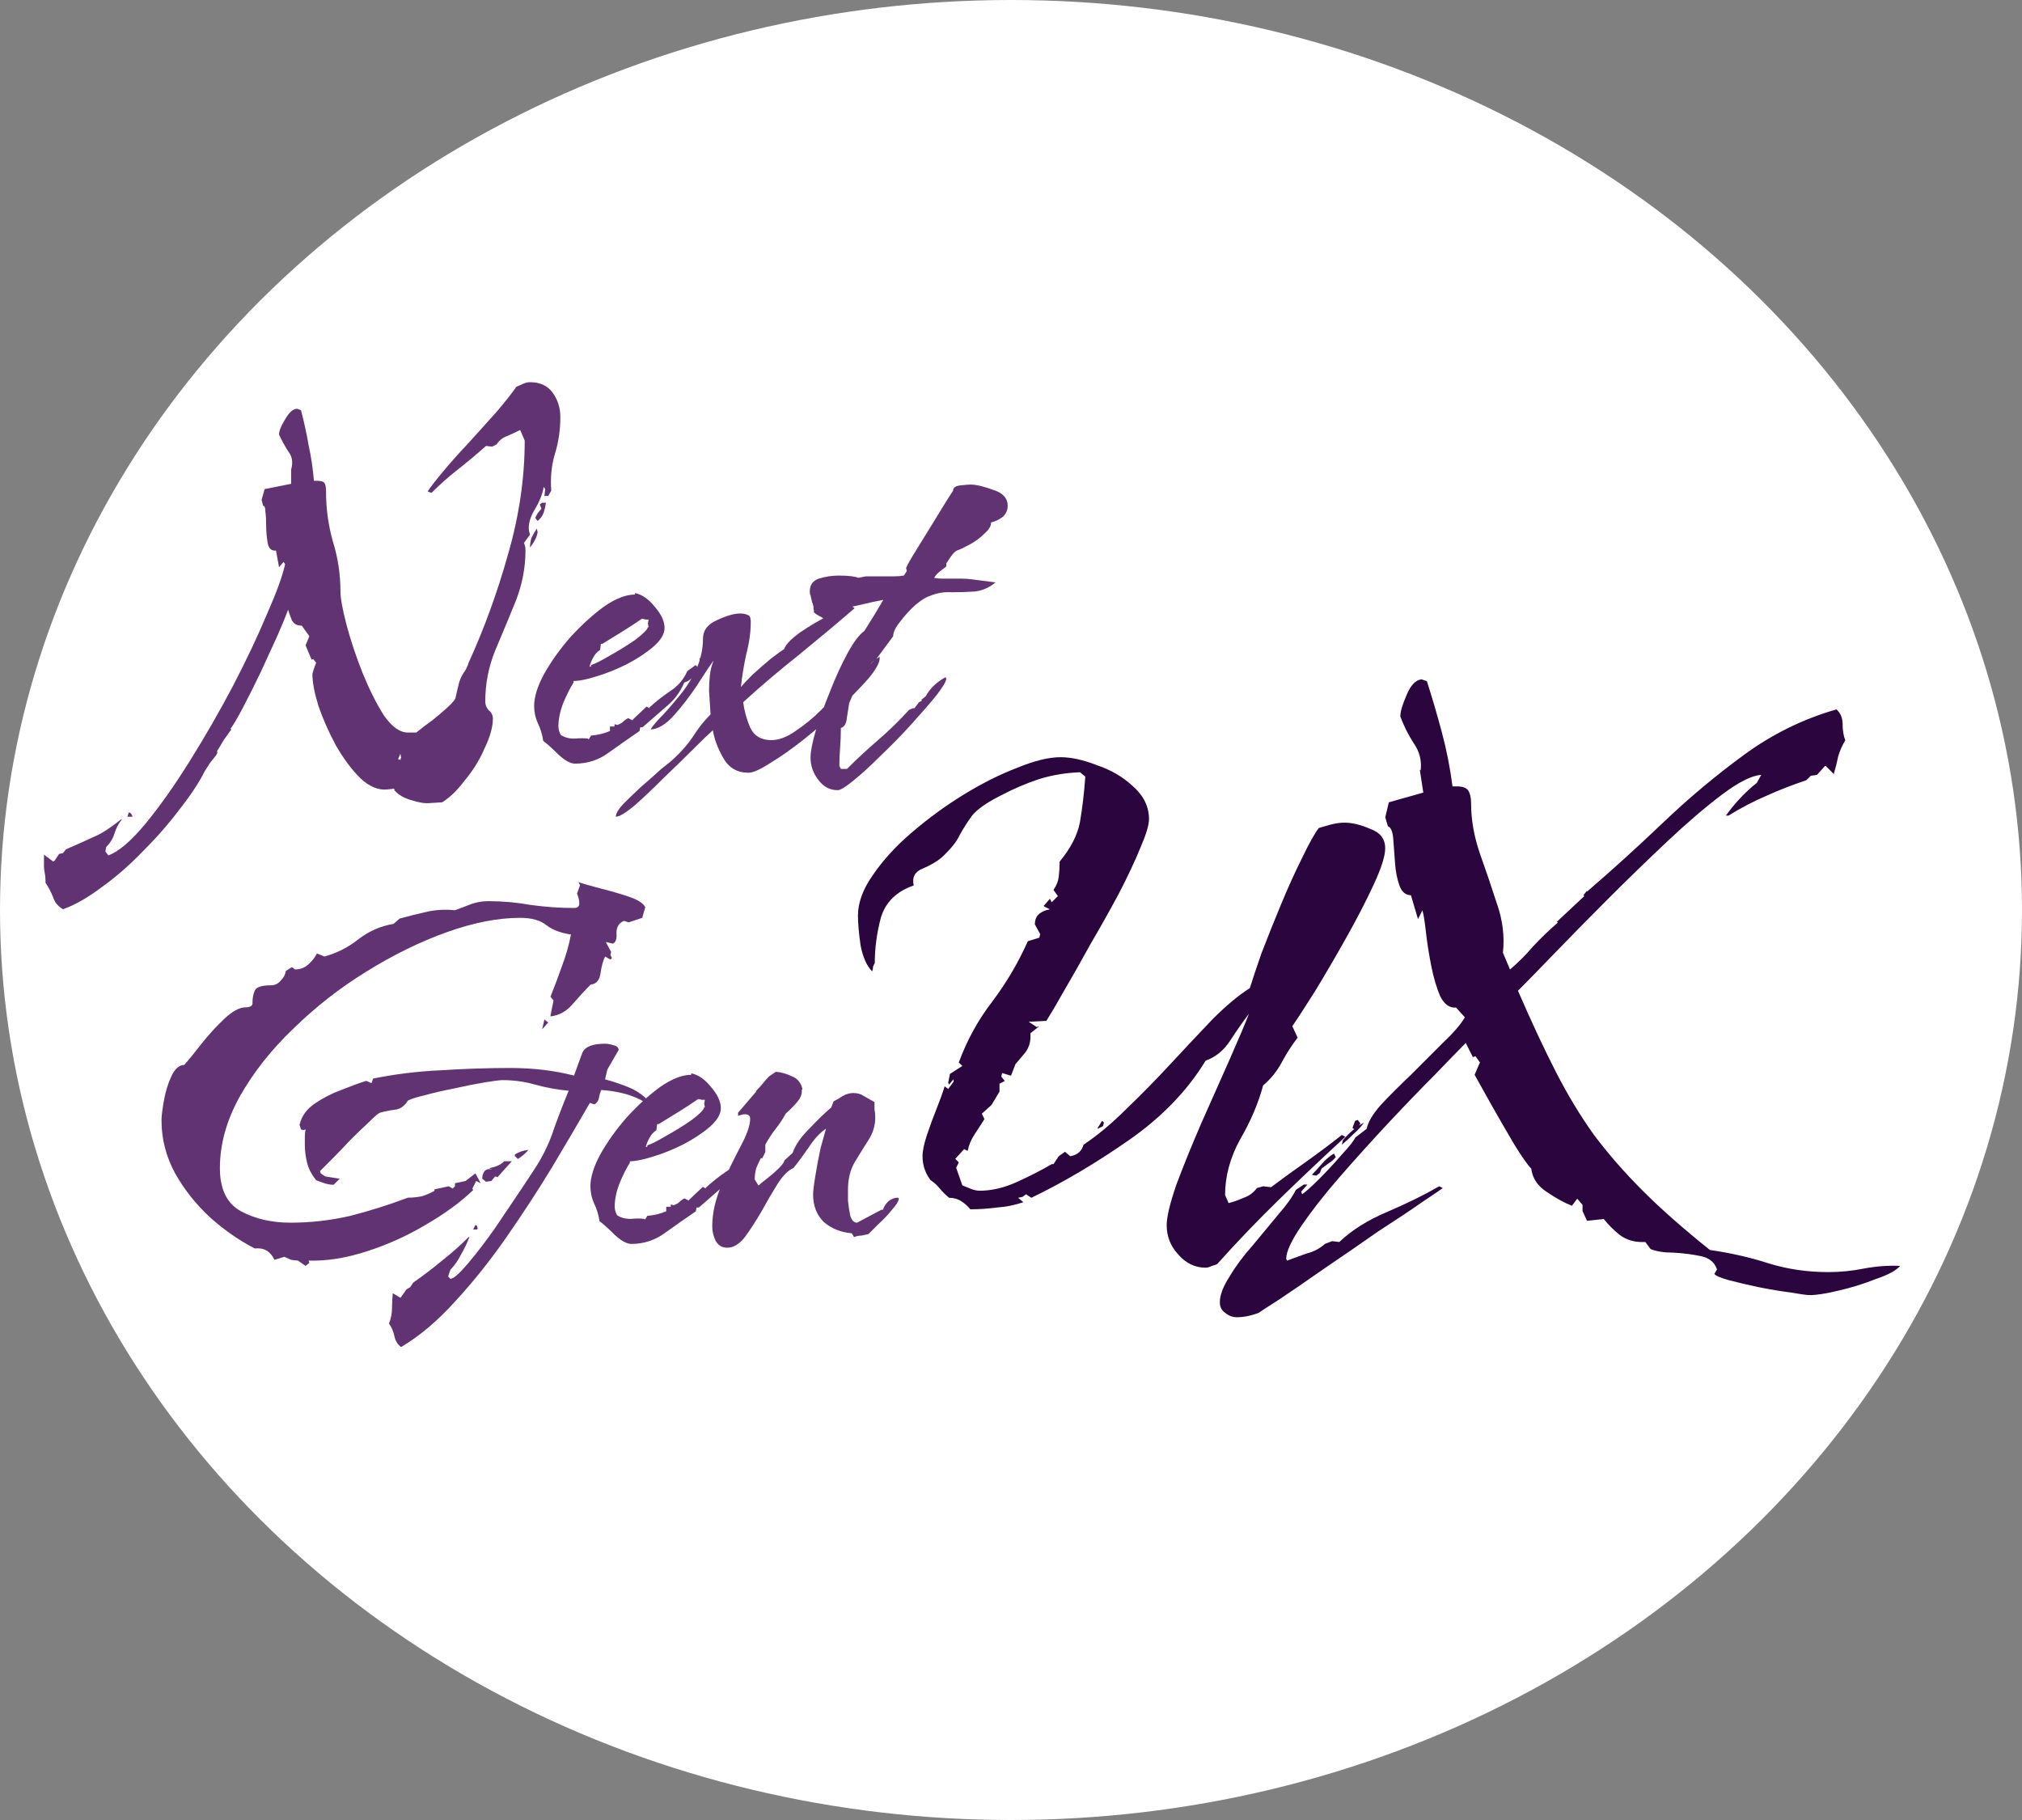 <svg width="80" height="72" viewBox="0 0 80 72" fill="none" xmlns="http://www.w3.org/2000/svg">
<rect x="0" y="0" width="80" height="72" fill="#808080" stroke="none"/>
<ellipse cx="40" cy="36" rx="40" ry="36" fill="white"/>
<path d="M2.49 35.97C2.29 35.85 2.16 35.69 2.1 35.49C2.02 35.29 1.92 35.1 1.8 34.92V34.83C1.8 34.73 1.79 34.63 1.77 34.53C1.75 34.45 1.74 34.37 1.74 34.29V33.81L2.1 34.08L2.16 34.05L2.34 33.78L2.49 33.75L2.61 33.6C3.07 33.4 3.45 33.23 3.75 33.09C4.03 32.97 4.37 32.75 4.77 32.43L4.83 32.4C4.69 32.58 4.59 32.77 4.53 32.97C4.47 33.17 4.36 33.35 4.2 33.51L4.17 33.69L4.29 33.84C4.71 33.68 5.2 33.26 5.76 32.58C6.32 31.9 6.9 31.08 7.5 30.12C8.1 29.16 8.67 28.17 9.21 27.15C9.75 26.11 10.2 25.16 10.56 24.3C10.94 23.44 11.18 22.78 11.28 22.32L11.22 22.23L11.04 22.44L10.92 21.78C10.74 21.8 10.63 21.7 10.59 21.48C10.55 21.24 10.53 21 10.53 20.76C10.53 20.56 10.52 20.39 10.5 20.25C10.5 20.09 10.47 20.01 10.41 20.01L10.35 19.77L10.47 19.35L11.52 19.14V18.57C11.6 18.29 11.56 18.05 11.4 17.85C11.26 17.63 11.14 17.41 11.04 17.19C11.04 17.05 11.12 16.85 11.28 16.59C11.44 16.31 11.6 16.17 11.76 16.17L11.91 16.23C12.03 16.69 12.13 17.15 12.21 17.61C12.31 18.07 12.38 18.54 12.42 19.02H12.54C12.7 19.02 12.8 19.05 12.84 19.11C12.88 19.17 12.9 19.29 12.9 19.47C12.9 20.13 12.99 20.78 13.17 21.42C13.37 22.06 13.47 22.72 13.47 23.4C13.47 23.66 13.55 24.1 13.71 24.72C13.87 25.32 14.08 25.95 14.34 26.61C14.6 27.25 14.88 27.81 15.18 28.29C15.5 28.75 15.82 28.98 16.14 28.98H16.47C16.69 28.8 16.9 28.64 17.1 28.5C17.3 28.34 17.5 28.17 17.7 27.99C17.92 27.79 18.03 27.65 18.03 27.57C18.05 27.49 18.09 27.32 18.15 27.06C18.19 26.9 18.25 26.76 18.33 26.64C18.43 26.5 18.5 26.36 18.54 26.22C19.16 24.86 19.68 23.43 20.1 21.93C20.54 20.41 20.76 18.91 20.76 17.43L20.58 17.01C20.42 17.09 20.25 17.17 20.07 17.25C19.89 17.31 19.75 17.42 19.65 17.58L19.47 17.67L19.23 17.64C18.87 17.96 18.5 18.27 18.12 18.57C17.76 18.85 17.41 19.16 17.07 19.5L16.92 19.44C17.04 19.26 17.25 18.99 17.55 18.63C17.85 18.27 18.19 17.89 18.57 17.49C18.95 17.07 19.31 16.67 19.65 16.29C19.99 15.89 20.25 15.56 20.43 15.3C20.53 15.26 20.62 15.22 20.7 15.18C20.8 15.14 20.89 15.12 20.97 15.12C21.37 15.12 21.67 15.26 21.87 15.54C22.07 15.82 22.17 16.14 22.17 16.5C22.17 17 22.1 17.48 21.96 17.94C21.82 18.4 21.77 18.89 21.81 19.41L21.69 19.62H21.54L21.57 19.35L21.51 19.26C21.47 19.54 21.34 19.86 21.12 20.22C20.92 20.58 20.87 20.89 20.97 21.15L20.73 21.48C20.77 21.56 20.79 21.66 20.79 21.78C20.79 22.46 20.66 23.13 20.4 23.79C20.14 24.43 19.87 25.08 19.59 25.74C19.33 26.38 19.2 27.05 19.2 27.75C19.2 27.89 19.25 28.01 19.35 28.11C19.45 28.19 19.5 28.3 19.5 28.44C19.5 28.76 19.39 29.15 19.17 29.61C18.97 30.07 18.71 30.49 18.39 30.87C18.09 31.27 17.79 31.56 17.49 31.74L17.01 31.77C16.81 31.79 16.56 31.75 16.26 31.65C15.98 31.57 15.76 31.44 15.6 31.26V31.2L15.33 31.23C14.97 31.27 14.61 31.12 14.25 30.78C13.91 30.44 13.59 30.01 13.29 29.49C13.01 28.97 12.78 28.45 12.6 27.93C12.44 27.41 12.36 26.99 12.36 26.67C12.36 26.65 12.38 26.58 12.42 26.46C12.46 26.34 12.49 26.26 12.51 26.22L12.39 26.07L12.33 26.1L12.09 25.53L12.24 25.17L11.94 24.75H11.91C11.75 24.75 11.63 24.68 11.55 24.54C11.49 24.4 11.44 24.26 11.4 24.12C11.32 24.34 11.18 24.68 10.98 25.14C10.78 25.58 10.56 26.06 10.32 26.58C10.08 27.08 9.85 27.54 9.63 27.96C9.41 28.38 9.24 28.67 9.12 28.83L9.15 28.86C9.05 29 8.95 29.14 8.85 29.28C8.77 29.42 8.68 29.57 8.58 29.73L8.61 29.76L8.55 29.88C8.47 29.98 8.39 30.08 8.31 30.18C8.25 30.28 8.18 30.39 8.1 30.51C7.88 30.95 7.55 31.45 7.11 32.01C6.69 32.57 6.21 33.12 5.67 33.66C5.13 34.22 4.58 34.7 4.02 35.1C3.46 35.52 2.95 35.81 2.49 35.97ZM21.27 20.61L21.18 20.49C21.2 20.43 21.23 20.37 21.27 20.31C21.33 20.23 21.38 20.17 21.42 20.13L21.36 19.95L21.45 19.89H21.6C21.58 20.03 21.55 20.16 21.51 20.28C21.47 20.4 21.39 20.51 21.27 20.61ZM20.97 21.66C20.97 21.52 20.99 21.39 21.03 21.27C21.09 21.15 21.16 21.03 21.24 20.91L21.27 21.06C21.25 21.18 21.21 21.29 21.15 21.39C21.11 21.47 21.05 21.56 20.97 21.66ZM15.84 30.06L15.87 29.97L15.84 29.82L15.75 30.03L15.84 30.06ZM5.04 32.31L5.1 32.13L5.19 32.19L5.25 32.31H5.04ZM22.753 30.21C22.573 30.21 22.353 30.09 22.093 29.85C21.853 29.61 21.653 29.43 21.493 29.31C21.453 29.05 21.383 28.82 21.283 28.62C21.183 28.4 21.133 28.17 21.133 27.93C21.133 27.57 21.263 27.15 21.523 26.67C21.803 26.17 22.153 25.68 22.573 25.2C23.013 24.72 23.453 24.32 23.893 24C24.353 23.68 24.763 23.52 25.123 23.52V23.46C25.403 23.52 25.663 23.7 25.903 24C26.163 24.3 26.293 24.58 26.293 24.84C26.293 25.08 26.143 25.33 25.843 25.59C25.563 25.83 25.213 26.06 24.793 26.28C24.393 26.48 23.993 26.64 23.593 26.76C23.213 26.88 22.913 26.94 22.693 26.94V27C22.553 27.22 22.413 27.5 22.273 27.84C22.153 28.16 22.093 28.46 22.093 28.74C22.093 28.84 22.123 28.95 22.183 29.07C22.323 29.17 22.503 29.22 22.723 29.22C22.943 29.2 23.123 29.2 23.263 29.22L23.293 29.25L23.383 29.1C23.643 29.08 23.893 29.02 24.133 28.92V28.74H24.313V28.65L24.433 28.68C24.533 28.64 24.603 28.6 24.643 28.56C24.703 28.5 24.773 28.45 24.853 28.41L25.033 28.5V28.47L25.573 27.96H25.603L25.693 28.02V27.99C25.953 27.75 26.233 27.53 26.533 27.33C26.833 27.13 27.053 26.87 27.193 26.55L27.523 26.31L27.583 26.37C27.583 26.51 27.533 26.64 27.433 26.76C27.333 26.88 27.213 26.96 27.073 27C26.913 27.38 26.673 27.7 26.353 27.96C26.053 28.22 25.743 28.49 25.423 28.77H25.333L25.303 28.92C24.923 29.18 24.523 29.46 24.103 29.76C23.703 30.06 23.253 30.21 22.753 30.21ZM23.323 26.37H23.383V26.31C23.523 26.27 23.763 26.15 24.103 25.95C24.463 25.75 24.803 25.54 25.123 25.32C25.443 25.08 25.613 24.91 25.633 24.81H25.663L25.633 24.66L25.663 24.51C25.643 24.51 25.603 24.51 25.543 24.51C25.483 24.49 25.433 24.48 25.393 24.48C25.133 24.66 24.873 24.83 24.613 24.99C24.353 25.15 24.093 25.31 23.833 25.47H23.773L23.743 25.71C23.623 25.79 23.533 25.89 23.473 26.01C23.413 26.11 23.363 26.23 23.323 26.37ZM27.883 26.28L27.703 26.22L27.673 26.04L27.973 25.95L28.003 26.04L27.883 26.28ZM24.364 32.31C24.364 32.19 24.464 32.02 24.664 31.8C24.864 31.6 25.104 31.37 25.384 31.11C25.664 30.87 25.924 30.64 26.164 30.42C26.424 30.22 26.604 30.07 26.704 29.97C26.984 29.71 27.224 29.43 27.424 29.13C27.624 28.81 27.854 28.52 28.114 28.26L28.054 27.33C28.054 27.11 28.064 26.91 28.084 26.73C28.104 26.53 28.154 26.33 28.234 26.13C28.074 26.35 27.854 26.68 27.574 27.12C27.294 27.54 26.994 27.93 26.674 28.29C26.354 28.65 26.044 28.84 25.744 28.86C25.764 28.8 25.874 28.66 26.074 28.44C26.294 28.22 26.534 27.95 26.794 27.63C27.074 27.31 27.314 26.95 27.514 26.55C27.714 26.13 27.814 25.7 27.814 25.26C27.814 24.94 27.994 24.7 28.354 24.54C28.734 24.36 29.044 24.27 29.284 24.27C29.404 24.27 29.504 24.29 29.584 24.33C29.664 24.35 29.704 24.44 29.704 24.6C29.704 25 29.644 25.43 29.524 25.89C29.424 26.35 29.354 26.78 29.314 27.18C29.394 27.08 29.544 26.92 29.764 26.7C30.004 26.48 30.244 26.27 30.484 26.07C30.744 25.87 30.924 25.74 31.024 25.68C31.084 25.5 31.294 25.28 31.654 25.02C32.034 24.76 32.424 24.53 32.824 24.33C33.244 24.11 33.544 24 33.724 24L33.814 24.06C33.094 24.68 32.354 25.3 31.594 25.92C30.834 26.52 30.104 27.14 29.404 27.78C29.444 28.1 29.534 28.43 29.674 28.77C29.834 29.11 30.114 29.28 30.514 29.28C30.814 29.28 31.134 29.16 31.474 28.92C31.834 28.68 32.164 28.41 32.464 28.11C32.784 27.79 33.044 27.53 33.244 27.33L33.454 27.24L33.664 27L33.784 26.94L33.754 26.91C33.954 26.79 34.124 26.64 34.264 26.46C34.424 26.26 34.604 26.1 34.804 25.98V26.04C34.804 26.22 34.654 26.49 34.354 26.85C34.054 27.19 33.674 27.58 33.214 28.02C32.774 28.44 32.304 28.85 31.804 29.25C31.324 29.63 30.884 29.94 30.484 30.18C30.084 30.44 29.794 30.57 29.614 30.57C29.174 30.57 28.844 30.38 28.624 30C28.404 29.62 28.264 29.25 28.204 28.89C28.044 29.03 27.784 29.28 27.424 29.64C27.064 30 26.674 30.38 26.254 30.78C25.834 31.2 25.454 31.56 25.114 31.86C24.754 32.16 24.504 32.31 24.364 32.31ZM33.149 31.26C32.829 31.26 32.569 31.12 32.369 30.84C32.169 30.58 32.069 30.29 32.069 29.97C32.069 29.73 32.139 29.37 32.279 28.89C32.439 28.39 32.629 27.87 32.849 27.33C33.069 26.77 33.299 26.27 33.539 25.83C33.779 25.39 33.999 25.1 34.199 24.96C34.479 24.52 34.729 24.11 34.949 23.73C34.629 23.79 34.309 23.86 33.989 23.94C33.669 24 33.369 24.09 33.089 24.21C32.949 24.39 32.789 24.48 32.609 24.48C32.549 24.44 32.479 24.4 32.399 24.36C32.319 24.32 32.249 24.27 32.189 24.21L32.219 24.15H32.189V24.09C32.189 23.99 32.169 23.9 32.129 23.82C32.109 23.72 32.089 23.63 32.069 23.55C32.049 23.53 32.039 23.48 32.039 23.4C32.039 23.14 32.159 22.97 32.399 22.89C32.659 22.81 32.919 22.77 33.179 22.77C33.559 22.77 33.819 22.8 33.959 22.86L34.259 22.8H35.009C35.149 22.8 35.279 22.8 35.399 22.8C35.519 22.8 35.639 22.79 35.759 22.77L35.879 22.59L35.849 22.47C35.909 22.33 36.039 22.1 36.239 21.78C36.439 21.46 36.649 21.12 36.869 20.76C37.089 20.4 37.279 20.09 37.439 19.83C37.619 19.55 37.709 19.41 37.709 19.41C37.709 19.29 37.809 19.22 38.009 19.2C38.209 19.18 38.339 19.17 38.399 19.17C38.619 19.17 38.919 19.24 39.299 19.38C39.679 19.5 39.869 19.71 39.869 20.01C39.869 20.19 39.799 20.34 39.659 20.46C39.519 20.56 39.369 20.63 39.209 20.67V20.7C39.209 20.82 39.119 20.96 38.939 21.12C38.779 21.28 38.589 21.42 38.369 21.54C38.149 21.66 37.979 21.74 37.859 21.78C37.799 21.8 37.719 21.88 37.619 22.02C37.539 22.14 37.479 22.23 37.439 22.29V22.41C37.359 22.47 37.269 22.54 37.169 22.62C37.089 22.68 37.019 22.76 36.959 22.86C37.059 22.88 37.159 22.89 37.259 22.89C37.359 22.89 37.459 22.89 37.559 22.89C37.719 22.89 37.869 22.89 38.009 22.89C38.169 22.89 38.319 22.9 38.459 22.92L39.389 23.04C39.149 23.24 38.879 23.36 38.579 23.4C38.279 23.42 37.969 23.43 37.649 23.43C37.349 23.41 37.059 23.46 36.779 23.58C36.639 23.62 36.449 23.74 36.209 23.94C35.989 24.14 35.789 24.36 35.609 24.6C35.429 24.82 35.339 25.01 35.339 25.17L34.649 26.1C34.449 26.2 34.349 26.35 34.349 26.55C34.349 26.75 34.239 26.85 34.019 26.85L33.599 27.81C33.579 27.93 33.549 28.12 33.509 28.38C33.489 28.62 33.409 28.76 33.269 28.8C33.269 29.06 33.259 29.32 33.239 29.58C33.219 29.82 33.209 30.06 33.209 30.3L33.269 30.42H33.509C33.909 30.02 34.319 29.64 34.739 29.28C35.179 28.9 35.589 28.5 35.969 28.08L36.119 28.02H36.179L36.359 27.78L36.479 27.72L36.449 27.69L36.629 27.54C36.789 27.24 37.049 26.99 37.409 26.79L37.439 26.85C37.439 26.95 37.309 27.17 37.049 27.51C36.789 27.83 36.459 28.21 36.059 28.65C35.679 29.07 35.279 29.48 34.859 29.88C34.459 30.28 34.099 30.61 33.779 30.87C33.459 31.13 33.249 31.26 33.149 31.26ZM12.09 50.08L11.79 49.87L11.52 49.84L11.25 49.72L10.86 49.84C10.7 49.5 10.44 49.35 10.08 49.39C9.46 49.07 8.87 48.66 8.31 48.16C7.75 47.64 7.29 47.06 6.93 46.42C6.57 45.76 6.39 45.06 6.39 44.32C6.39 44.16 6.42 43.91 6.48 43.57C6.54 43.21 6.64 42.88 6.78 42.58C6.92 42.28 7.09 42.13 7.29 42.13C7.45 41.95 7.67 41.68 7.95 41.32C8.25 40.94 8.56 40.6 8.88 40.3C9.2 40 9.48 39.85 9.72 39.85C9.92 39.85 10.01 39.78 9.99 39.64C9.99 39.48 10.02 39.33 10.08 39.19C10.14 39.05 10.35 38.98 10.71 38.98C10.87 38.98 11 38.92 11.1 38.8C11.22 38.68 11.29 38.55 11.31 38.41L11.55 38.26L11.67 38.35C11.87 38.35 12.04 38.29 12.18 38.17C12.34 38.03 12.46 37.88 12.54 37.72L12.84 37.84C13.34 37.7 13.79 37.47 14.19 37.15C14.61 36.83 15.07 36.63 15.57 36.55L15.81 36.34C16.17 36.24 16.53 36.15 16.89 36.07C17.25 35.99 17.62 35.97 18 36.01C18.22 35.93 18.43 35.85 18.63 35.77C18.85 35.69 19.08 35.65 19.32 35.65C19.88 35.65 20.44 35.7 21 35.8C21.58 35.88 22.15 35.92 22.71 35.92C22.85 35.92 22.92 35.86 22.92 35.74C22.92 35.66 22.91 35.59 22.89 35.53C22.87 35.45 22.85 35.39 22.83 35.35L22.95 35.02L22.89 34.9C23.07 34.96 23.35 35.04 23.73 35.14C24.13 35.24 24.51 35.35 24.87 35.47C25.23 35.59 25.45 35.73 25.53 35.89L25.41 36.31L24.87 36.49L24.69 36.43C24.49 36.51 24.39 36.67 24.39 36.91C24.41 37.15 24.36 37.29 24.24 37.33L24 37.27H23.97L24.18 37.66L24.15 37.78L24.21 37.9L24.15 37.96L23.94 37.84C23.86 38 23.8 38.22 23.76 38.5C23.72 38.78 23.59 38.93 23.37 38.95C23.15 39.17 22.91 39.43 22.65 39.73C22.41 40.01 22.12 40.17 21.78 40.21V40.18L21.9 39.58L21.78 39.43C21.94 39.03 22.09 38.63 22.23 38.23C22.39 37.81 22.51 37.39 22.59 36.97C22.19 36.91 21.87 36.79 21.63 36.61C21.39 36.41 21.04 36.31 20.58 36.31C19.7 36.31 18.73 36.5 17.67 36.88C16.61 37.26 15.55 37.78 14.49 38.44C13.45 39.08 12.49 39.83 11.61 40.69C10.73 41.53 10.02 42.43 9.48 43.39C8.96 44.33 8.7 45.27 8.7 46.21C8.7 47.05 8.98 47.62 9.54 47.92C10.1 48.22 10.75 48.37 11.49 48.37C12.29 48.37 13.08 48.28 13.86 48.1C14.64 47.9 15.4 47.66 16.14 47.38C16.34 47.38 16.53 47.36 16.71 47.32C16.89 47.26 17.05 47.19 17.19 47.11V47.05L17.76 46.93L17.91 47.02L18 46.93V46.81L18.42 46.72L18.81 46.42L19.02 46.81L18.84 46.72L18.69 47.02L18.72 47.08C18.22 47.56 17.59 48.02 16.83 48.46C16.09 48.9 15.31 49.25 14.49 49.51C13.69 49.77 12.93 49.89 12.21 49.87L12.24 49.96L12.09 50.08ZM21.45 40.72L21.54 40.33L21.69 40.45L21.45 40.72ZM15.87 53.29C15.73 53.19 15.64 53.04 15.6 52.84C15.56 52.66 15.49 52.5 15.39 52.36C15.47 52.16 15.51 51.96 15.51 51.76C15.51 51.56 15.52 51.36 15.54 51.16L15.84 51.34L15.87 51.31L16.08 51.01L16.23 50.92L16.35 50.74C16.75 50.46 17.13 50.17 17.49 49.87C17.85 49.59 18.2 49.28 18.54 48.94H18.57C18.49 49.16 18.38 49.39 18.24 49.63C18.12 49.87 17.98 50.07 17.82 50.23L17.73 50.5L17.82 50.59C17.94 50.59 18.17 50.39 18.51 49.99C18.85 49.59 19.21 49.12 19.59 48.58C19.97 48.02 20.32 47.5 20.64 47.02C20.96 46.54 21.17 46.22 21.27 46.06C21.55 45.6 21.77 45.12 21.93 44.62C22.11 44.12 22.3 43.63 22.5 43.15C22.06 43.11 21.62 43.03 21.18 42.91C20.76 42.79 20.33 42.73 19.89 42.73C19.77 42.73 19.53 42.76 19.17 42.82C18.81 42.88 18.41 42.96 17.97 43.06C17.55 43.14 17.16 43.23 16.8 43.33C16.46 43.41 16.24 43.48 16.14 43.54C16 43.76 15.83 43.88 15.63 43.9C15.45 43.92 15.25 43.96 15.03 44.02C14.97 44.04 14.83 44.16 14.61 44.38C14.39 44.58 14.14 44.82 13.86 45.1C13.6 45.38 13.35 45.64 13.11 45.88C12.89 46.1 12.74 46.25 12.66 46.33L12.69 46.42L12.87 46.54L13.44 46.63L13.2 46.87C13.08 46.87 12.96 46.85 12.84 46.81C12.72 46.77 12.61 46.73 12.51 46.69C12.33 46.47 12.21 46.24 12.15 46C12.09 45.76 12.06 45.51 12.06 45.25C12.06 45.15 12.06 45.06 12.06 44.98C12.06 44.88 12.07 44.78 12.09 44.68L12 44.71L11.91 44.68L11.85 44.5C11.93 44.16 12.13 43.88 12.45 43.66C12.77 43.44 13.12 43.26 13.5 43.12C13.9 42.96 14.23 42.84 14.49 42.76L14.7 42.85L14.76 42.67C15.64 42.49 16.54 42.38 17.46 42.34C18.38 42.28 19.29 42.25 20.19 42.25C21.09 42.25 21.93 42.35 22.71 42.55C22.85 42.17 22.96 41.87 23.04 41.65C23.14 41.41 23.44 41.29 23.94 41.29C24.04 41.29 24.15 41.31 24.27 41.35C24.39 41.37 24.46 41.43 24.48 41.53L24.03 42.31L23.94 42.7C24.24 42.78 24.54 42.88 24.84 43C25.14 43.12 25.4 43.29 25.62 43.51V43.6L25.56 43.63C25.3 43.47 25.02 43.35 24.72 43.27C24.42 43.19 24.11 43.14 23.79 43.12C23.75 43.2 23.72 43.3 23.7 43.42C23.68 43.54 23.62 43.63 23.52 43.69L23.34 43.63C22.9 44.39 22.4 45.24 21.84 46.18C21.28 47.1 20.68 48.02 20.04 48.94C19.4 49.86 18.73 50.7 18.03 51.46C17.33 52.24 16.61 52.85 15.87 53.29ZM20.49 45.85L20.37 45.73V45.67C20.53 45.57 20.71 45.51 20.91 45.49C20.79 45.63 20.65 45.75 20.49 45.85ZM19.23 46.75L19.08 46.63C19.08 46.51 19.11 46.41 19.17 46.33C19.25 46.25 19.35 46.23 19.47 46.27L19.35 46.21C19.61 46.17 19.81 46.08 19.95 45.94H20.25L19.71 46.54V46.57L19.59 46.54L19.44 46.72L19.23 46.75ZM18.72 48.64L18.81 48.46L18.87 48.49L18.9 48.61L18.87 48.64H18.72ZM24.98 49.21C24.8 49.21 24.58 49.09 24.32 48.85C24.08 48.61 23.88 48.43 23.72 48.31C23.68 48.05 23.61 47.82 23.51 47.62C23.41 47.4 23.36 47.17 23.36 46.93C23.36 46.57 23.49 46.15 23.75 45.67C24.03 45.17 24.38 44.68 24.8 44.2C25.24 43.72 25.68 43.32 26.12 43C26.58 42.68 26.99 42.52 27.35 42.52V42.46C27.63 42.52 27.89 42.7 28.13 43C28.39 43.3 28.52 43.58 28.52 43.84C28.52 44.08 28.37 44.33 28.07 44.59C27.79 44.83 27.44 45.06 27.02 45.28C26.62 45.48 26.22 45.64 25.82 45.76C25.44 45.88 25.14 45.94 24.92 45.94V46C24.78 46.22 24.64 46.5 24.5 46.84C24.38 47.16 24.32 47.46 24.32 47.74C24.32 47.84 24.35 47.95 24.41 48.07C24.55 48.17 24.73 48.22 24.95 48.22C25.17 48.2 25.35 48.2 25.49 48.22L25.52 48.25L25.61 48.1C25.87 48.08 26.12 48.02 26.36 47.92V47.74H26.54V47.65L26.66 47.68C26.76 47.64 26.83 47.6 26.87 47.56C26.93 47.5 27 47.45 27.08 47.41L27.26 47.5V47.47L27.8 46.96H27.83L27.92 47.02V46.99C28.18 46.75 28.46 46.53 28.76 46.33C29.06 46.13 29.28 45.87 29.42 45.55L29.75 45.31L29.81 45.37C29.81 45.51 29.76 45.64 29.66 45.76C29.56 45.88 29.44 45.96 29.3 46C29.14 46.38 28.9 46.7 28.58 46.96C28.28 47.22 27.97 47.49 27.65 47.77H27.56L27.53 47.92C27.15 48.18 26.75 48.46 26.33 48.76C25.93 49.06 25.48 49.21 24.98 49.21ZM25.55 45.37H25.61V45.31C25.75 45.27 25.99 45.15 26.33 44.95C26.69 44.75 27.03 44.54 27.35 44.32C27.67 44.08 27.84 43.91 27.86 43.81H27.89L27.86 43.66L27.89 43.51C27.87 43.51 27.83 43.51 27.77 43.51C27.71 43.49 27.66 43.48 27.62 43.48C27.36 43.66 27.1 43.83 26.84 43.99C26.58 44.15 26.32 44.31 26.06 44.47H26L25.97 44.71C25.85 44.79 25.76 44.89 25.7 45.01C25.64 45.11 25.59 45.23 25.55 45.37ZM30.11 45.28L29.93 45.22L29.9 45.04L30.2 44.95L30.23 45.04L30.11 45.28ZM28.78 49.36C28.561 49.36 28.401 49.26 28.3 49.06C28.221 48.88 28.18 48.7 28.18 48.52C28.18 48 28.3 47.46 28.541 46.9C28.8 46.34 29.05 45.83 29.291 45.37C29.55 44.89 29.68 44.52 29.68 44.26C29.68 44.14 29.61 44.08 29.471 44.08C29.41 44.08 29.32 44.1 29.201 44.14V44.02L29.921 43.18V43.15C30.02 43.05 30.11 42.95 30.191 42.85C30.27 42.75 30.351 42.66 30.43 42.58L30.701 42.4C30.921 42.42 31.131 42.48 31.331 42.58C31.55 42.66 31.691 42.83 31.75 43.09L31.721 43.12C31.741 43.28 31.671 43.45 31.511 43.63C31.351 43.81 31.21 43.95 31.09 44.05C30.971 44.27 30.831 44.48 30.671 44.68C30.53 44.86 30.401 45.06 30.28 45.28V45.58L30.16 45.82H30.101C30.041 45.94 29.98 46.07 29.921 46.21C29.881 46.35 29.86 46.5 29.86 46.66L30.011 46.9C30.07 46.84 30.18 46.75 30.34 46.63C30.52 46.49 30.68 46.35 30.82 46.21C30.96 46.07 31.03 45.97 31.03 45.91L31.36 45.61C31.46 45.31 31.68 44.99 32.02 44.65C32.361 44.29 32.651 44.01 32.891 43.81L32.98 43.57C33.1 43.51 33.221 43.44 33.34 43.36C33.48 43.28 33.62 43.24 33.761 43.24C33.92 43.24 34.06 43.28 34.181 43.36C34.321 43.44 34.461 43.52 34.6 43.6C34.6 43.68 34.6 43.78 34.6 43.9C34.62 44 34.63 44.1 34.63 44.2C34.63 44.52 34.541 44.82 34.361 45.1C34.181 45.38 34.001 45.67 33.821 45.97C33.641 46.27 33.55 46.64 33.55 47.08C33.55 47.14 33.55 47.28 33.55 47.5C33.571 47.7 33.6 47.9 33.641 48.1C33.7 48.28 33.791 48.37 33.91 48.37L34.87 47.86H34.931C34.971 47.74 35.041 47.63 35.141 47.53C35.261 47.43 35.391 47.38 35.531 47.38L35.56 47.41C35.56 47.51 35.471 47.66 35.291 47.86C35.13 48.06 34.95 48.25 34.751 48.43C34.571 48.61 34.441 48.74 34.361 48.82C34.281 48.84 34.191 48.86 34.09 48.88C33.99 48.88 33.891 48.9 33.791 48.94L33.7 48.79C33.261 48.75 32.891 48.6 32.59 48.34C32.31 48.06 32.17 47.7 32.17 47.26C32.17 47.12 32.2 46.87 32.261 46.51C32.321 46.13 32.391 45.76 32.471 45.4C32.571 45.04 32.641 44.79 32.681 44.65C32.441 44.81 32.211 45.06 31.991 45.4C31.77 45.72 31.57 45.99 31.39 46.21C31.191 46.29 30.98 46.5 30.761 46.84C30.561 47.16 30.351 47.52 30.131 47.92C29.91 48.3 29.691 48.64 29.471 48.94C29.25 49.22 29.02 49.36 28.78 49.36Z" fill="#613373"/>
<path d="M47.7 50.15C47.28 50.15 46.918 49.975 46.615 49.625C46.312 49.298 46.16 48.913 46.16 48.47C46.16 48.143 46.288 47.607 46.545 46.86C46.825 46.113 47.152 45.308 47.525 44.445C47.922 43.558 48.295 42.718 48.645 41.925C48.995 41.132 49.252 40.525 49.415 40.105C49.182 40.408 48.937 40.758 48.68 41.155C48.423 41.552 48.097 41.82 47.7 41.96C46.977 43.15 45.962 44.2 44.655 45.11C43.348 46.02 42.065 46.778 40.805 47.385L40.595 47.245L40.455 47.35L40.28 47.385L40.49 47.56C40.14 47.677 39.79 47.747 39.44 47.77C39.09 47.817 38.74 47.84 38.39 47.84C38.297 47.723 38.18 47.618 38.04 47.525C37.9 47.432 37.737 47.385 37.55 47.385C37.41 47.268 37.282 47.14 37.165 47C37.072 46.883 36.955 46.778 36.815 46.685C36.605 46.405 36.5 46.09 36.5 45.74C36.5 45.53 36.558 45.25 36.675 44.9C36.792 44.55 36.92 44.2 37.06 43.85C37.2 43.5 37.305 43.208 37.375 42.975L37.515 43.08L37.725 42.8V42.695L37.55 42.905L37.515 42.835L37.585 42.485L38.075 42.17L37.935 42.03C38.262 41.143 38.705 40.338 39.265 39.615C39.825 38.868 40.292 38.075 40.665 37.235L41.12 37.095L41.155 36.955L40.945 36.57C40.945 36.383 41.003 36.243 41.12 36.15C41.237 36.057 41.377 35.998 41.54 35.975L41.33 35.87L41.295 35.835L41.54 35.555L41.61 35.695L41.855 35.45L41.68 35.205C41.797 35.042 41.867 34.867 41.89 34.68C41.913 34.47 41.925 34.272 41.925 34.085C42.368 33.548 42.637 33.023 42.73 32.51C42.823 31.973 42.893 31.378 42.94 30.725L42.73 30.55C42.147 30.573 41.598 30.667 41.085 30.83C40.595 30.993 40.105 31.203 39.615 31.46C39.055 31.74 38.67 32.008 38.46 32.265C38.273 32.522 38.11 32.778 37.97 33.035C37.853 33.292 37.62 33.583 37.27 33.91C37.083 34.073 36.827 34.225 36.5 34.365C36.197 34.482 36.08 34.703 36.15 35.03C35.473 35.263 35.042 35.683 34.855 36.29C34.692 36.897 34.61 37.503 34.61 38.11C34.587 38.133 34.563 38.18 34.54 38.25C34.54 38.32 34.528 38.378 34.505 38.425C34.295 38.215 34.143 37.877 34.05 37.41C33.98 36.92 33.945 36.523 33.945 36.22C33.945 35.707 34.143 35.17 34.54 34.61C34.937 34.027 35.45 33.467 36.08 32.93C36.733 32.37 37.422 31.868 38.145 31.425C38.868 30.982 39.568 30.632 40.245 30.375C40.922 30.095 41.493 29.955 41.96 29.955C42.38 29.955 42.858 30.06 43.395 30.27C43.955 30.457 44.433 30.737 44.83 31.11C45.25 31.483 45.46 31.915 45.46 32.405C45.46 32.638 45.343 33.023 45.11 33.56C44.9 34.073 44.62 34.668 44.27 35.345C43.92 35.998 43.547 36.663 43.15 37.34C42.777 38.017 42.427 38.635 42.1 39.195C41.797 39.732 41.563 40.128 41.4 40.385L40.7 40.42L41.015 40.63L41.12 40.595L40.77 40.875V41.015C40.77 41.248 40.7 41.458 40.56 41.645C40.42 41.808 40.292 41.96 40.175 42.1L40 42.555L39.65 42.45L39.615 42.59L39.755 42.765L39.545 42.87V43.185L39.23 43.71L38.845 44.06L38.95 44.27C38.833 44.457 38.705 44.655 38.565 44.865C38.425 45.075 38.332 45.297 38.285 45.53L38.145 45.46L37.795 45.845L37.935 45.985L37.83 46.195L38.075 46.895C38.192 46.942 38.308 46.988 38.425 47.035C38.542 47.082 38.658 47.105 38.775 47.105C39.242 47.105 39.732 46.988 40.245 46.755C40.758 46.522 41.213 46.288 41.61 46.055H41.68L41.89 45.74L42.135 45.565L42.345 45.74C42.625 45.693 42.8 45.542 42.87 45.285C43.43 44.912 44.002 44.433 44.585 43.85C45.192 43.267 45.775 42.672 46.335 42.065C46.918 41.435 47.467 40.852 47.98 40.315C48.517 39.778 49.007 39.37 49.45 39.09C49.543 38.787 49.695 38.332 49.905 37.725C50.138 37.118 50.395 36.477 50.675 35.8C50.955 35.123 51.235 34.505 51.515 33.945C51.795 33.362 52.017 32.965 52.18 32.755C52.343 32.708 52.507 32.662 52.67 32.615C52.857 32.568 53.032 32.545 53.195 32.545C53.498 32.545 53.837 32.627 54.21 32.79C54.607 32.93 54.805 33.187 54.805 33.56C54.805 33.863 54.653 34.342 54.35 34.995C54.047 35.648 53.685 36.348 53.265 37.095C52.845 37.842 52.437 38.542 52.04 39.195C51.643 39.825 51.34 40.292 51.13 40.595L51.34 41.05C51.107 41.353 50.897 41.68 50.71 42.03C50.523 42.38 50.278 42.683 49.975 42.94C49.788 43.64 49.485 44.352 49.065 45.075C48.668 45.798 48.47 46.533 48.47 47.28L48.61 47.595C48.797 47.548 48.995 47.478 49.205 47.385C49.415 47.315 49.59 47.187 49.73 47L49.975 46.93L50.29 46.965C50.757 46.615 51.223 46.277 51.69 45.95C52.18 45.6 52.647 45.25 53.09 44.9L53.23 44.97C52.367 45.763 51.503 46.58 50.64 47.42C49.777 48.26 48.948 49.123 48.155 50.01C48.108 50.033 48.038 50.057 47.945 50.08C47.852 50.127 47.77 50.15 47.7 50.15ZM53.65 44.725L53.51 44.62L53.615 44.34L53.72 44.305L53.825 44.445L53.65 44.725ZM43.43 44.655V44.62L43.605 44.34L43.675 44.41L43.64 44.55L43.43 44.655ZM48.928 52.11C48.765 52.11 48.613 52.052 48.473 51.935C48.333 51.842 48.263 51.702 48.263 51.515C48.263 51.235 48.391 50.897 48.648 50.5C48.881 50.103 49.185 49.695 49.558 49.275C49.908 48.855 50.246 48.447 50.573 48.05C50.9 47.677 51.133 47.35 51.273 47.07L51.588 46.86H51.728L51.483 47.14L51.518 47.245C51.658 47.152 51.88 46.953 52.183 46.65C52.51 46.323 52.813 45.997 53.093 45.67C53.396 45.343 53.571 45.122 53.618 45.005L54.073 44.655C54.12 44.398 54.306 44.083 54.633 43.71C54.983 43.337 55.38 42.94 55.823 42.52C56.266 42.077 56.686 41.657 57.083 41.26C57.503 40.863 57.795 40.525 57.958 40.245L57.608 39.86C57.351 39.883 57.141 39.732 56.978 39.405C56.838 39.078 56.721 38.682 56.628 38.215C56.535 37.748 56.465 37.305 56.418 36.885C56.371 36.465 56.325 36.173 56.278 36.01L56.103 36.36L55.823 35.415C55.613 35.415 55.461 35.287 55.368 35.03C55.275 34.773 55.216 34.47 55.193 34.12C55.17 33.77 55.146 33.455 55.123 33.175C55.1 32.895 55.03 32.732 54.913 32.685L54.808 32.335L54.948 31.74L56.313 31.355L56.173 30.445L56.208 30.48C56.255 30.083 56.161 29.722 55.928 29.395C55.718 29.068 55.543 28.718 55.403 28.345C55.403 28.158 55.485 27.878 55.648 27.505C55.811 27.108 56.01 26.898 56.243 26.875L56.453 26.945C56.663 27.598 56.861 28.275 57.048 28.975C57.235 29.675 57.375 30.387 57.468 31.11H57.643C57.876 31.11 58.028 31.168 58.098 31.285C58.168 31.402 58.203 31.565 58.203 31.775C58.203 32.428 58.32 33.093 58.553 33.77C58.786 34.423 59.008 35.077 59.218 35.73C59.451 36.383 59.533 37.037 59.463 37.69L59.743 38.355C60.07 38.075 60.373 37.772 60.653 37.445C60.956 37.118 61.283 36.803 61.633 36.5L61.598 36.465L62.683 35.45L62.648 35.415L62.788 35.24V35.275C63.791 34.412 64.795 33.502 65.798 32.545C66.825 31.565 67.898 30.667 69.018 29.85C70.138 29.033 71.351 28.438 72.658 28.065C72.821 28.205 72.903 28.403 72.903 28.66C72.903 28.893 72.938 29.103 73.008 29.29C72.891 29.477 72.798 29.687 72.728 29.92C72.681 30.153 72.623 30.387 72.553 30.62L72.238 30.305H72.203L71.888 30.655L71.643 30.69L71.468 30.865C70.908 31.052 70.371 31.262 69.858 31.495C69.368 31.705 68.878 31.962 68.388 32.265H68.283C68.656 31.752 69.065 31.32 69.508 30.97L69.683 30.655C69.31 30.678 68.796 30.935 68.143 31.425C67.49 31.915 66.766 32.533 65.973 33.28C65.203 34.003 64.421 34.762 63.628 35.555C62.835 36.348 62.123 37.072 61.493 37.725C60.863 38.378 60.385 38.868 60.058 39.195C60.595 40.432 61.096 41.505 61.563 42.415C62.03 43.325 62.531 44.153 63.068 44.9C63.628 45.647 64.27 46.382 64.993 47.105C65.716 47.828 66.603 48.61 67.653 49.45C68.47 49.567 69.24 49.742 69.963 49.975C70.71 50.208 71.503 50.325 72.343 50.325C72.81 50.325 73.276 50.278 73.743 50.185C74.233 50.092 74.711 50.057 75.178 50.08C75.015 50.267 74.688 50.442 74.198 50.605C73.731 50.792 73.241 50.943 72.728 51.06C72.238 51.177 71.865 51.235 71.608 51.235C71.491 51.235 71.235 51.2 70.838 51.13C70.465 51.083 70.045 51.013 69.578 50.92C69.135 50.827 68.738 50.733 68.388 50.64C68.061 50.547 67.875 50.465 67.828 50.395L67.933 50.22C67.84 49.94 67.63 49.765 67.303 49.695C66.976 49.625 66.615 49.578 66.218 49.555C65.845 49.555 65.541 49.508 65.308 49.415L65.098 49.135H64.958C64.631 49.135 64.34 49.042 64.083 48.855C63.85 48.668 63.64 48.458 63.453 48.225L62.788 48.295L62.613 47.91V47.665L62.403 47.42L62.193 47.7C61.89 47.583 61.551 47.397 61.178 47.14C60.828 46.907 60.63 46.603 60.583 46.23C60.443 46.09 60.221 45.775 59.918 45.285C59.615 44.772 59.311 44.247 59.008 43.71C58.705 43.173 58.483 42.777 58.343 42.52L58.553 42.03L58.378 41.785L58.273 41.82L57.993 41.26C57.736 41.517 57.328 41.937 56.768 42.52C56.208 43.08 55.59 43.722 54.913 44.445C54.26 45.145 53.618 45.857 52.988 46.58C52.381 47.28 51.88 47.922 51.483 48.505C51.086 49.088 50.888 49.52 50.888 49.8L50.923 49.87C51.18 49.777 51.436 49.683 51.693 49.59C51.973 49.52 52.218 49.392 52.428 49.205L52.708 49.1L52.988 49.135C53.478 48.668 54.108 48.272 54.878 47.945C55.648 47.618 56.336 47.28 56.943 46.93L57.083 47C57.06 47.023 56.803 47.198 56.313 47.525C55.846 47.852 55.251 48.248 54.528 48.715C53.828 49.205 53.116 49.695 52.393 50.185C51.693 50.675 51.098 51.083 50.608 51.41C50.095 51.737 49.826 51.912 49.803 51.935C49.5 52.052 49.208 52.11 48.928 52.11ZM53.093 45.285L53.128 45.11C53.385 44.807 53.665 44.573 53.968 44.41C53.851 44.573 53.711 44.725 53.548 44.865C53.408 45.005 53.256 45.145 53.093 45.285ZM52.078 46.51L51.903 46.475C52.02 46.358 52.148 46.218 52.288 46.055C52.451 45.868 52.615 45.728 52.778 45.635L52.848 45.775C52.778 45.868 52.685 45.95 52.568 46.02C52.475 46.09 52.381 46.16 52.288 46.23L52.218 46.405L52.078 46.51Z" fill="#2B053D"/>
</svg>
